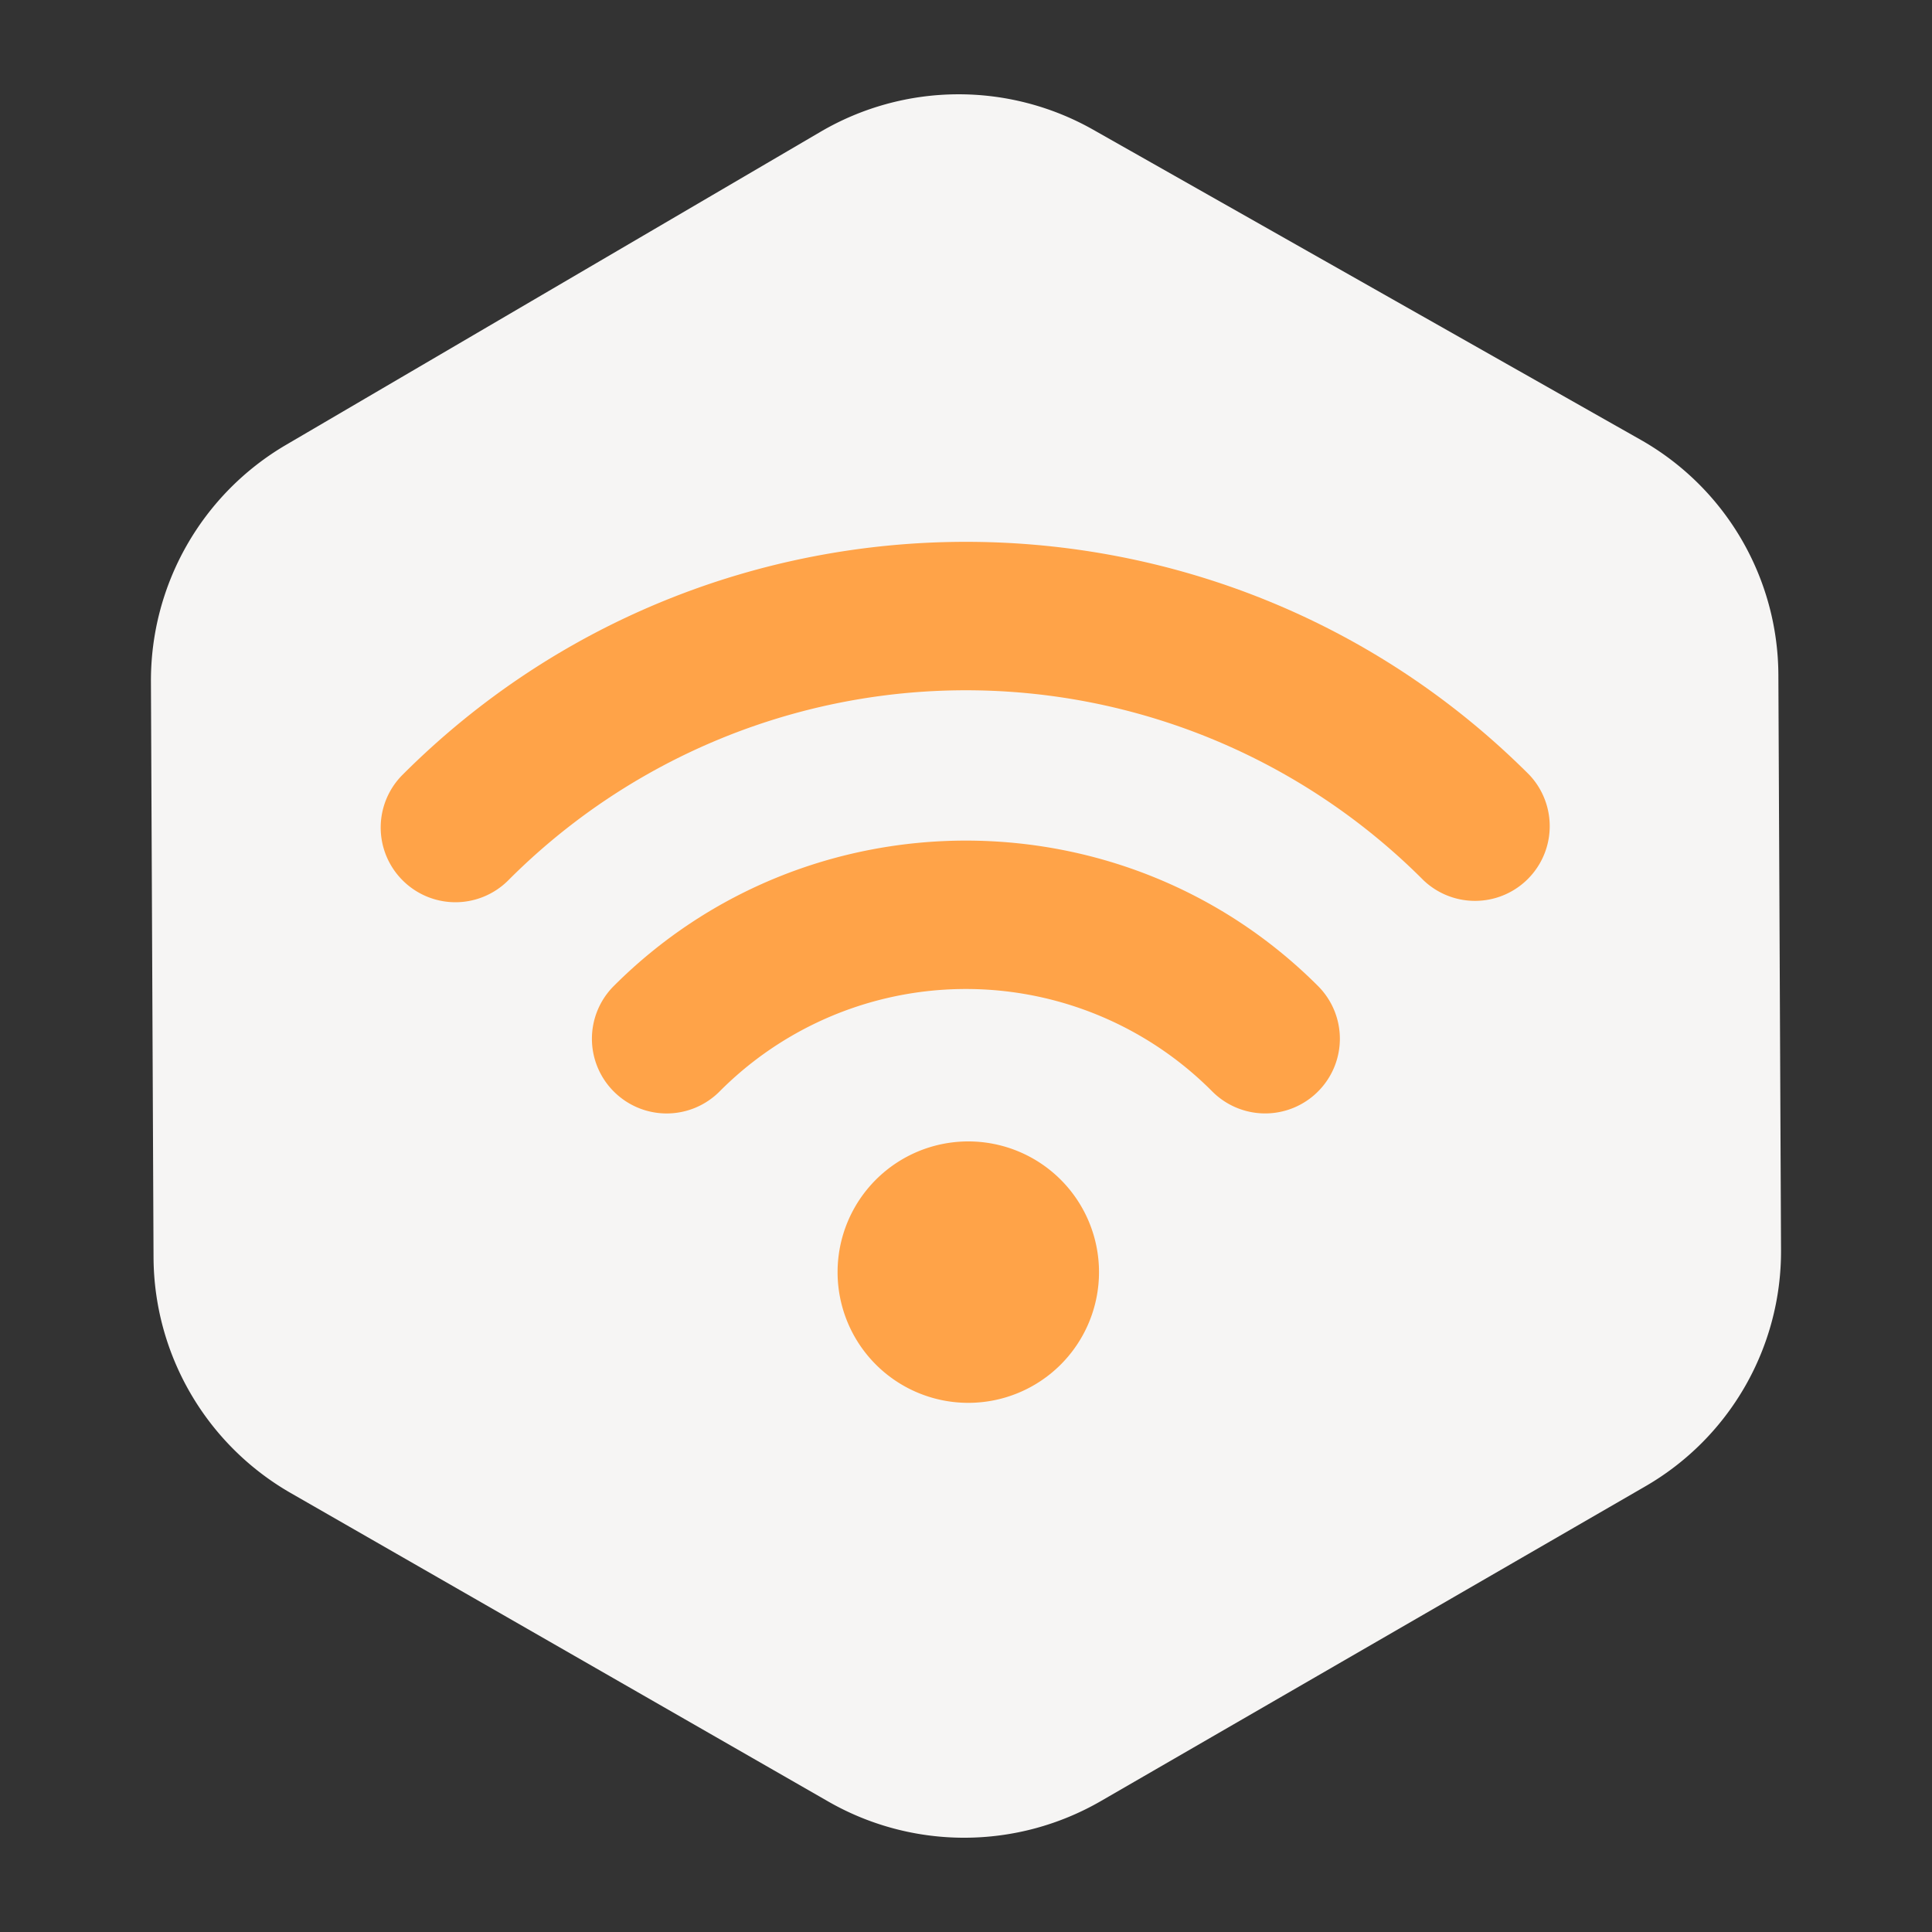 <svg xmlns="http://www.w3.org/2000/svg" width="64" height="64"><rect width="100%" height="100%" fill="#333333" stroke="none"/><path fill="#f6f5f4" d="m54.509 49.234-18.043 10.43a9.05 9.05 0 0 1-9.035.01L9.63 49.458a9.05 9.05 0 0 1-4.544-7.81L5 22.587a9.05 9.05 0 0 1 4.475-7.85L27.184 4.364a9.05 9.05 0 0 1 9.035-.064l18.132 10.27a8.99 8.99 0 0 1 4.56 7.784l.088 19.06a8.99 8.99 0 0 1-4.49 7.82"/><path fill="#ffa348" d="M31.997 17.949c-6.76 0-13.517 2.572-18.66 7.715a2.47 2.47 0 0 0 0 3.498 2.473 2.473 0 0 0 3.5 0 21.4 21.4 0 0 1 30.32 0 2.475 2.475 0 0 0 3.5-3.498c-5.142-5.143-11.9-7.715-18.66-7.715m0 9.897c-4.227 0-8.453 1.605-11.663 4.815a2.47 2.47 0 0 0 0 3.498 2.473 2.473 0 0 0 3.5 0 11.507 11.507 0 0 1 16.327 0 2.473 2.473 0 0 0 3.498 0 2.47 2.47 0 0 0 0-3.498c-3.21-3.21-7.436-4.815-11.662-4.815m.079 9.965a4.33 4.33 0 0 0 0 8.66 4.33 4.33 0 0 0 0-8.66"/></svg>